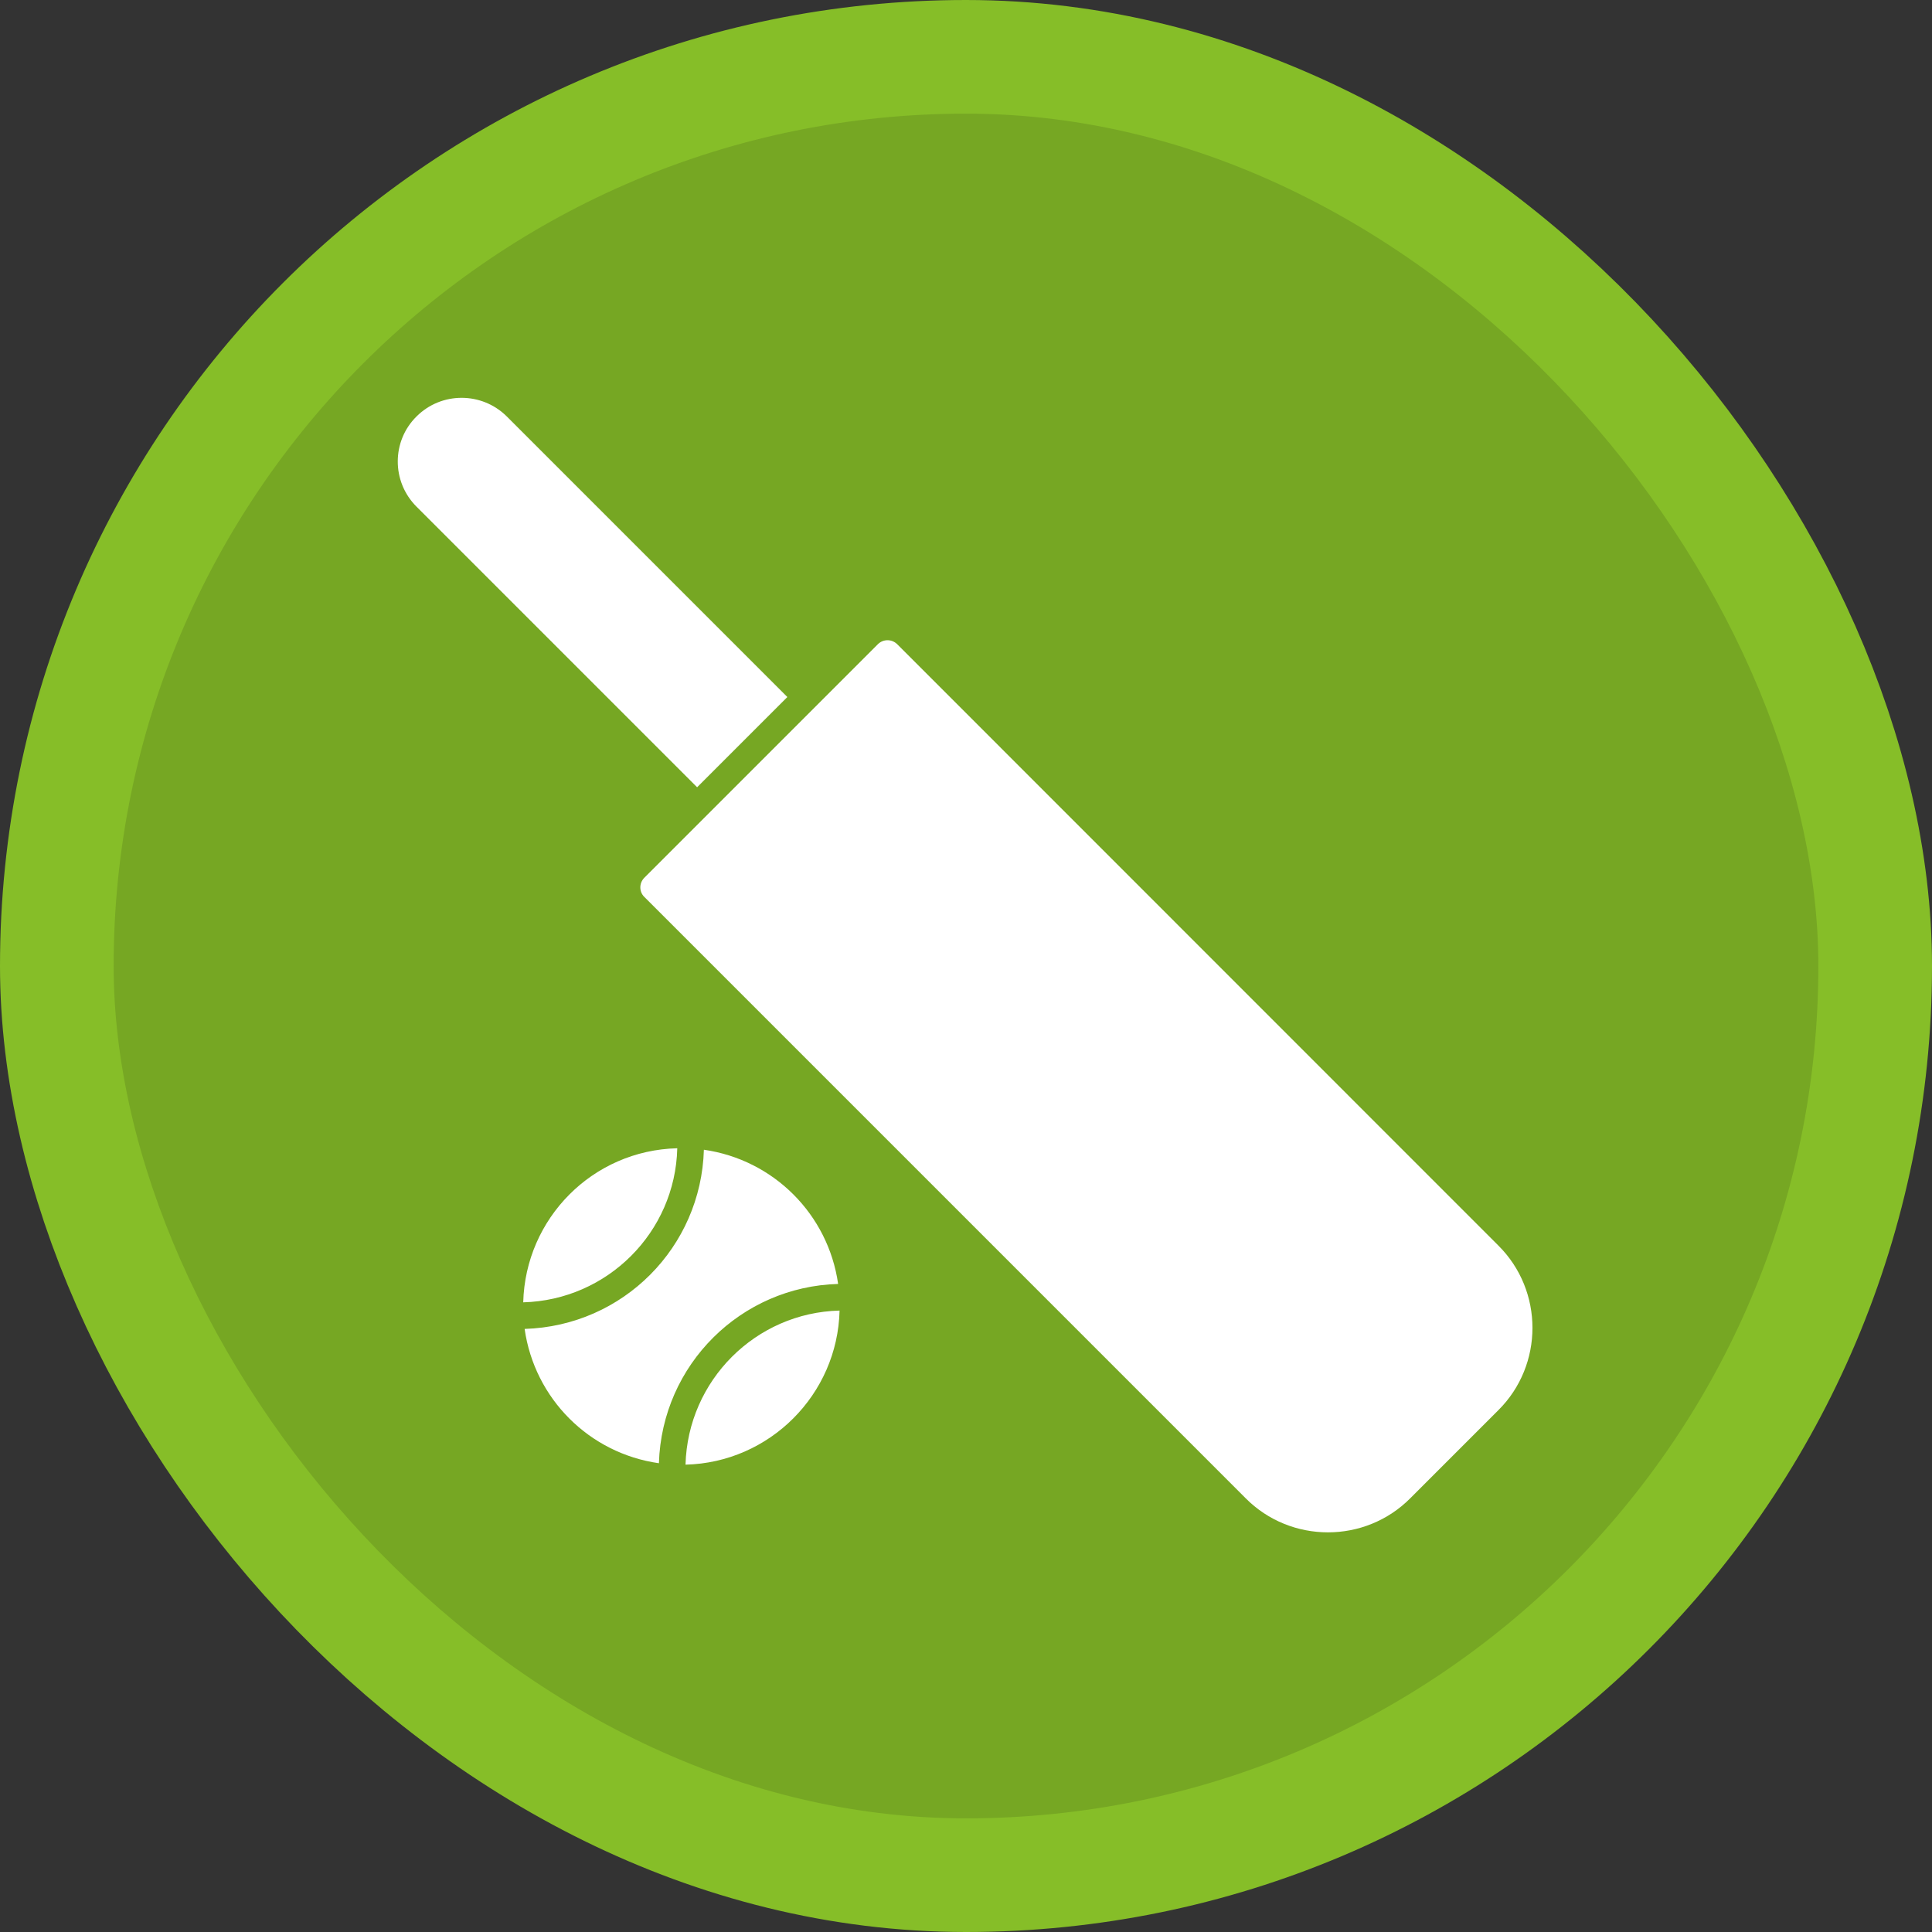 <?xml version="1.0" encoding="UTF-8"?>
<svg width="17" height="17" version="1.1" viewBox="0 0 17 17" xmlns="http://www.w3.org/2000/svg">
 
 <rect x="0" y="0" width="17" height="17" fill="#333333" stroke="none"/>
 
 <rect width="17" height="17" fill="none"/>
 <rect x="1" y="1" width="15" height="15" rx="7.5" ry="7.5" fill="#86be28" stroke="#86be28" stroke-linejoin="round" stroke-width="2"/>
 <rect x="1" y="1" width="15" height="15" rx="7.5" ry="7.5" fill="#76a723"/>
 <g transform="matrix(.156 0 0 .156 3.11 3.11)" fill="#fff">
  <path d="m64.574 59.61-4.959 4.959c-2.549 2.57-6.745 2.57-9.294 0l-33.92-33.92c-0.292-0.292-0.292-0.766 0-1.069l13.185-13.185c0.302-0.292 0.776-0.292 1.079 0l33.91 33.92c2.57 2.549 2.57 6.745 0 9.294z"/>
  <path d="m24.475 19.38-5.09 5.09-15.826-15.826c-1.424-1.424-1.4-3.711 0-5.09 1.401-1.401 3.679-1.401 5.091 0z"/>
  <path d="m9.577 53.522c0.121-4.728 3.908-8.576 8.689-8.69-0.116 4.748-3.951 8.562-8.689 8.69zm0.079 1.5c5.566-0.171 9.952-4.618 10.111-10.107 3.928 0.562 7.01 3.638 7.572 7.57-5.471 0.151-9.937 4.537-10.109 10.113-3.931-0.559-7.013-3.641-7.574-7.575zm9.075 7.656c0.127-4.746 3.951-8.574 8.689-8.691-0.113 4.736-3.949 8.578-8.689 8.691z"/>
 </g>
 </svg>
